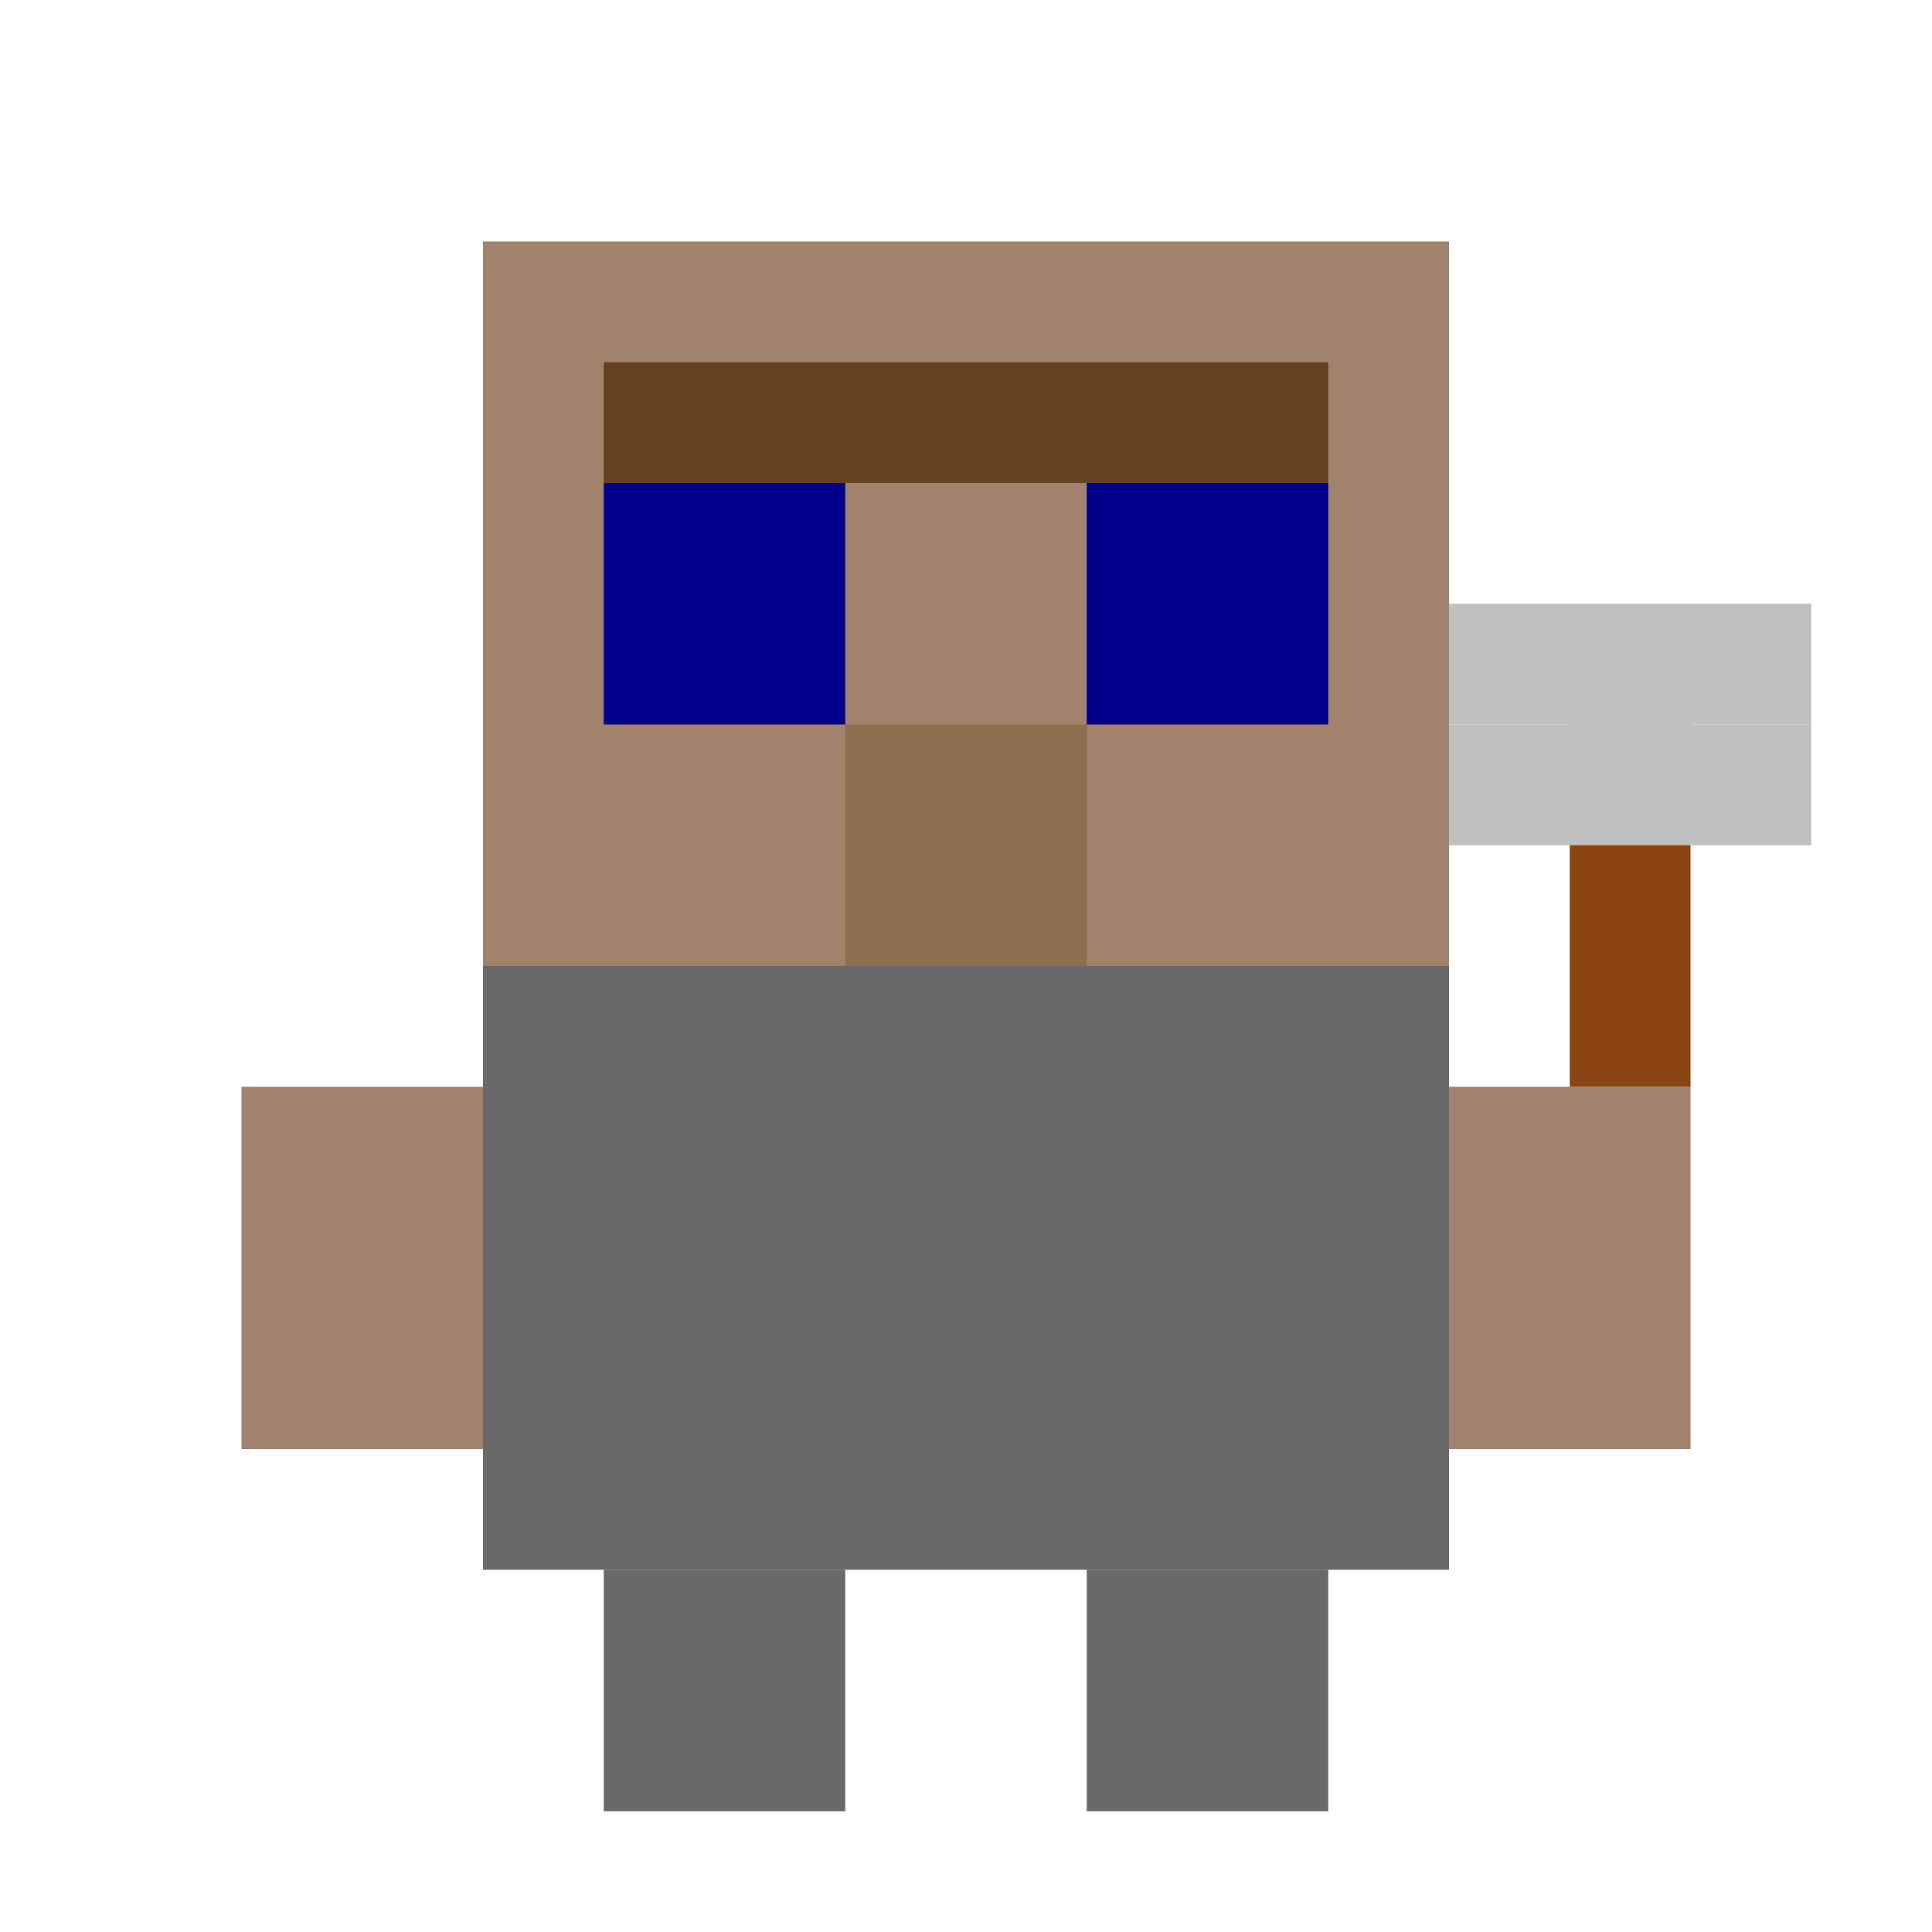 <svg xmlns="http://www.w3.org/2000/svg" viewBox="0 0 16 16" role="img" aria-label="Vindicador">
  <!-- Cabeça -->
  <rect fill="#A0826D" x="4" y="2" width="8" height="6"/>
  <!-- Sobrancelhas grossas -->
  <rect fill="#654321" x="5" y="3" width="6" height="1"/>
  <!-- Olhos hostis -->
  <rect fill="#00008B" x="5" y="4" width="2" height="2"/>
  <rect fill="#00008B" x="9" y="4" width="2" height="2"/>
  <!-- Nariz grande -->
  <rect fill="#8B6F4F" x="7" y="6" width="2" height="2"/>
  <!-- Corpo (túnica cinza) -->
  <rect fill="#696969" x="4" y="8" width="8" height="5"/>
  <!-- Braços -->
  <rect fill="#A0826D" x="2" y="9" width="2" height="3"/>
  <rect fill="#A0826D" x="12" y="9" width="2" height="3"/>
  <!-- Machado de ferro erguido -->
  <rect fill="#8B4513" x="13" y="6" width="1" height="3"/>
  <rect fill="#C0C0C0" x="12" y="5" width="3" height="1"/>
  <rect fill="#C0C0C0" x="12" y="6" width="3" height="1"/>
  <!-- Pernas -->
  <rect fill="#696969" x="5" y="13" width="2" height="2"/>
  <rect fill="#696969" x="9" y="13" width="2" height="2"/>
</svg>
